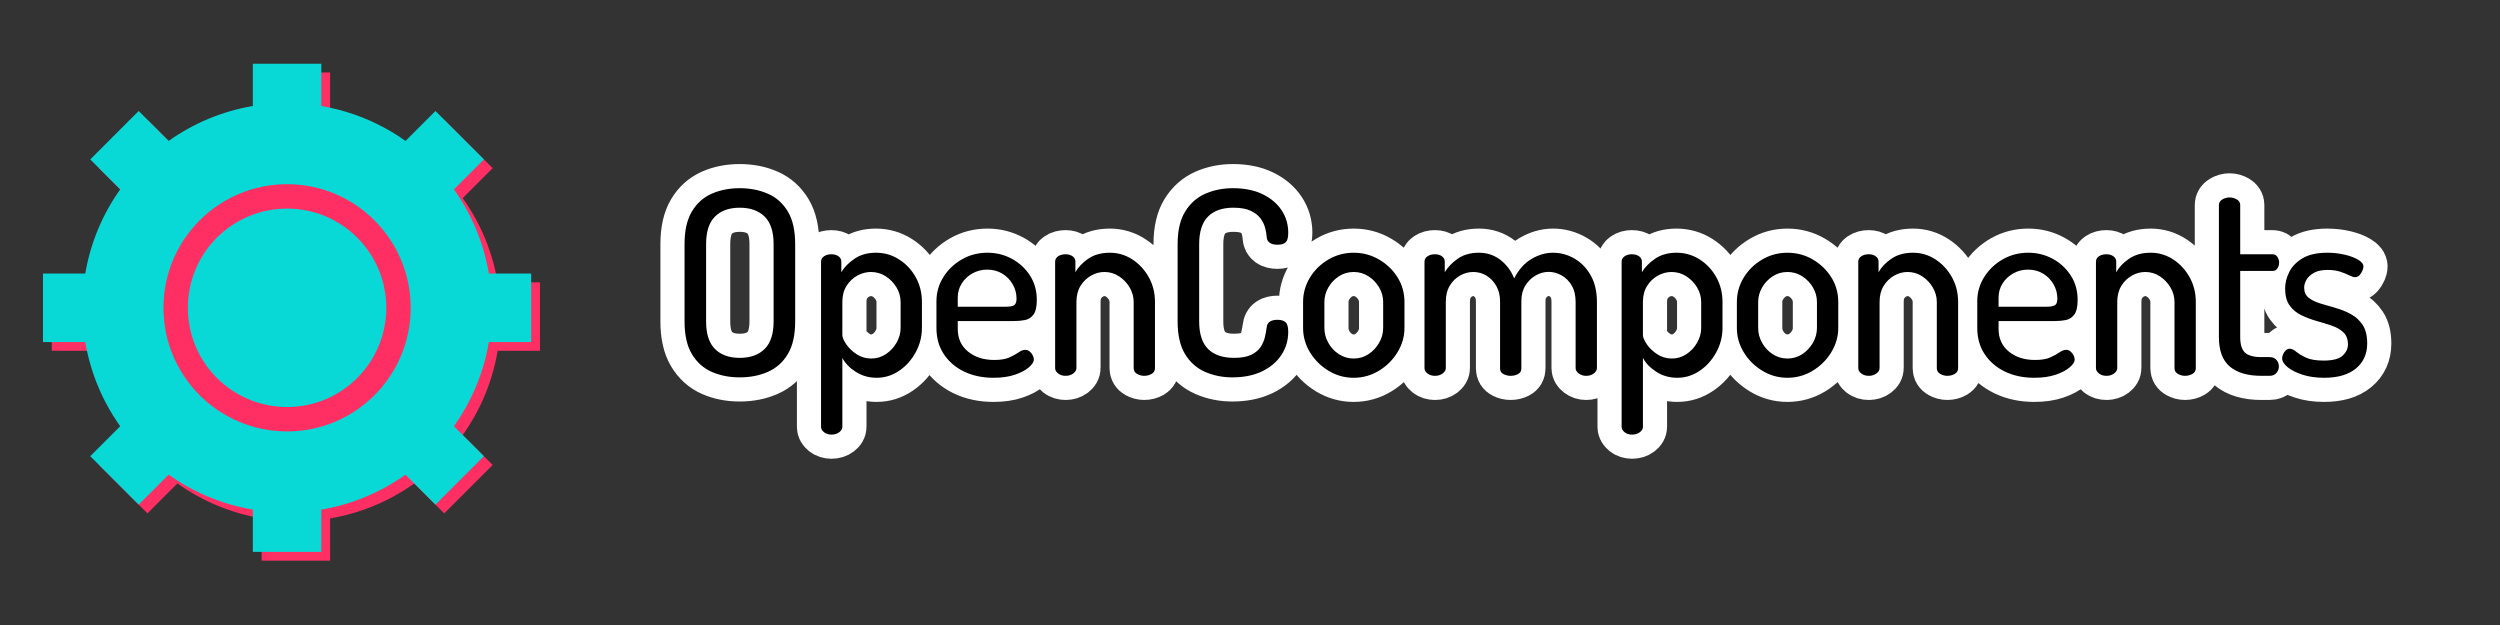 <?xml version="1.0" encoding="UTF-8" standalone="no"?><!DOCTYPE svg PUBLIC "-//W3C//DTD SVG 1.1//EN" "http://www.w3.org/Graphics/SVG/1.1/DTD/svg11.dtd"><svg width="100%" height="100%" viewBox="0 0 492 123" version="1.1" xmlns="http://www.w3.org/2000/svg" xmlns:xlink="http://www.w3.org/1999/xlink" xml:space="preserve" xmlns:serif="http://www.serif.com/" style="fill-rule:evenodd;clip-rule:evenodd;stroke-linecap:round;stroke-linejoin:round;stroke-miterlimit:1.5;"><rect x="0" y="0" width="492" height="123" fill="#333333" stroke="none"/><g><path d="M64.963,22.591c4.454,0.752 8.66,2.236 12.49,4.323c1.414,0.77 2.776,1.622 4.08,2.551l5.894,-5.894l9.53,9.53l-5.894,5.894c3.445,4.842 5.845,10.475 6.874,16.57l8.325,0l0,13.478l-8.325,-0c-1.029,6.098 -3.431,11.731 -6.874,16.57l5.894,5.894l-9.53,9.53l-5.894,-5.894c-4.842,3.445 -10.475,5.845 -16.57,6.874l-0,8.325l-13.478,0l0,-8.325c-6.098,-1.029 -11.731,-3.431 -16.57,-6.874l-5.894,5.894l-9.53,-9.53l5.894,-5.894c-3.445,-4.842 -5.845,-10.475 -6.874,-16.57l-8.325,-0l-0,-13.478l8.325,0c1.029,-6.098 3.431,-11.731 6.874,-16.57l-5.894,-5.894l9.53,-9.53l5.894,5.894c4.842,-3.445 10.475,-5.845 16.57,-6.874l0,-8.325l13.478,-0l-0,8.325Z" style="fill:#ff2e63;"/><path d="M63.235,20.863c4.454,0.752 8.66,2.236 12.49,4.323c1.414,0.77 2.776,1.622 4.08,2.551l5.894,-5.894l9.53,9.53l-5.894,5.894c3.445,4.842 5.845,10.475 6.874,16.57l8.325,0l0,13.478l-8.325,-0c-1.029,6.098 -3.431,11.731 -6.874,16.57l5.894,5.894l-9.53,9.53l-5.894,-5.894c-4.842,3.445 -10.475,5.845 -16.57,6.874l-0,8.325l-13.478,0l0,-8.325c-6.098,-1.029 -11.731,-3.431 -16.57,-6.874l-5.894,5.894l-9.53,-9.53l5.894,-5.894c-3.445,-4.842 -5.845,-10.475 -6.874,-16.57l-8.325,-0l-0,-13.478l8.325,0c1.029,-6.098 3.431,-11.731 6.874,-16.57l-5.894,-5.894l9.53,-9.53l5.894,5.894c4.842,-3.445 10.475,-5.845 16.57,-6.874l0,-8.325l13.478,-0l-0,8.325Z" style="fill:#08d9d6;"/><circle cx="56.496" cy="60.576" r="21.928" style="fill:none;stroke:#ff2e63;stroke-width:4.8px;"/></g><g><path d="M321.186,85.53c-0.586,0 -1.074,-0.156 -1.465,-0.469c-0.391,-0.314 -0.586,-0.662 -0.586,-1.046l-0,-32.511c-0,-0.444 0.195,-0.8 0.586,-1.066c0.391,-0.266 0.865,-0.399 1.424,-0.399c0.579,0 1.054,0.133 1.425,0.399c0.37,0.266 0.555,0.622 0.555,1.066l0,2.071c0.573,-0.976 1.437,-1.86 2.592,-2.652c1.155,-0.791 2.555,-1.187 4.198,-1.187c1.677,0 3.202,0.44 4.576,1.318c1.375,0.879 2.467,2.048 3.279,3.506c0.811,1.458 1.217,3.083 1.217,4.875l-0,5.111c-0,1.691 -0.409,3.287 -1.228,4.789c-0.818,1.502 -1.902,2.713 -3.253,3.632c-1.35,0.919 -2.827,1.379 -4.429,1.379c-1.523,0 -2.895,-0.392 -4.117,-1.177c-1.223,-0.784 -2.1,-1.699 -2.633,-2.743l0,13.589c0,0.384 -0.205,0.732 -0.616,1.046c-0.41,0.313 -0.919,0.469 -1.525,0.469Zm-157.553,0c-0.586,0 -1.074,-0.156 -1.465,-0.469c-0.391,-0.314 -0.586,-0.662 -0.586,-1.046l-0,-32.511c-0,-0.444 0.195,-0.8 0.586,-1.066c0.391,-0.266 0.865,-0.399 1.424,-0.399c0.579,0 1.054,0.133 1.425,0.399c0.37,0.266 0.555,0.622 0.555,1.066l0,2.071c0.573,-0.976 1.437,-1.86 2.592,-2.652c1.155,-0.791 2.555,-1.187 4.198,-1.187c1.677,0 3.202,0.44 4.576,1.318c1.375,0.879 2.467,2.048 3.279,3.506c0.811,1.458 1.217,3.083 1.217,4.875l-0,5.111c-0,1.691 -0.409,3.287 -1.228,4.789c-0.818,1.502 -1.902,2.713 -3.253,3.632c-1.35,0.919 -2.827,1.379 -4.429,1.379c-1.523,0 -2.895,-0.392 -4.117,-1.177c-1.223,-0.784 -2.1,-1.699 -2.632,-2.743l-0,13.589c-0,0.384 -0.206,0.732 -0.617,1.046c-0.41,0.313 -0.919,0.469 -1.525,0.469Zm293.758,-11.184c-1.609,0 -3.035,-0.204 -4.278,-0.611c-1.242,-0.407 -2.217,-0.904 -2.925,-1.49c-0.707,-0.586 -1.06,-1.162 -1.06,-1.728c-0,-0.262 0.064,-0.537 0.191,-0.823c0.128,-0.286 0.305,-0.535 0.531,-0.748c0.226,-0.212 0.47,-0.318 0.732,-0.318c0.398,-0 0.83,0.193 1.298,0.581c0.468,0.387 1.113,0.776 1.935,1.167c0.822,0.39 1.977,0.586 3.465,0.586c1.812,-0 3.065,-0.325 3.759,-0.975c0.693,-0.65 1.04,-1.386 1.04,-2.208c-0,-1.016 -0.296,-1.806 -0.889,-2.368c-0.592,-0.563 -1.36,-1.004 -2.303,-1.324c-0.943,-0.32 -1.94,-0.628 -2.99,-0.924c-1.051,-0.297 -2.048,-0.672 -2.991,-1.127c-0.943,-0.454 -1.711,-1.094 -2.304,-1.919c-0.592,-0.825 -0.889,-1.935 -0.889,-3.329c0,-1.105 0.275,-2.199 0.824,-3.284c0.549,-1.084 1.428,-1.983 2.637,-2.697c1.209,-0.714 2.817,-1.071 4.824,-1.071c1.199,0 2.341,0.127 3.425,0.379c1.084,0.253 1.973,0.586 2.667,1c0.693,0.414 1.04,0.864 1.04,1.349c0,0.195 -0.069,0.461 -0.207,0.798c-0.138,0.337 -0.327,0.635 -0.566,0.894c-0.239,0.26 -0.53,0.389 -0.873,0.389c-0.297,0 -0.684,-0.121 -1.162,-0.363c-0.478,-0.243 -1.064,-0.481 -1.758,-0.713c-0.694,-0.232 -1.526,-0.348 -2.495,-0.348c-1.118,-0 -2.014,0.19 -2.688,0.57c-0.673,0.381 -1.162,0.835 -1.465,1.364c-0.303,0.529 -0.454,1.049 -0.454,1.561c-0,0.855 0.296,1.515 0.889,1.98c0.593,0.465 1.364,0.842 2.314,1.131c0.949,0.29 1.949,0.583 3,0.88c1.051,0.296 2.051,0.702 3,1.217c0.95,0.515 1.721,1.226 2.314,2.132c0.593,0.905 0.889,2.119 0.889,3.642c0,2.054 -0.737,3.692 -2.212,4.915c-1.476,1.222 -3.564,1.833 -6.265,1.833Zm-191.001,0c-1.761,0 -3.399,-0.458 -4.916,-1.373c-1.516,-0.915 -2.733,-2.118 -3.651,-3.607c-0.917,-1.49 -1.376,-3.096 -1.376,-4.82l0,-5.111c0,-1.726 0.448,-3.326 1.344,-4.8c0.896,-1.475 2.104,-2.66 3.624,-3.555c1.521,-0.896 3.182,-1.344 4.983,-1.344c1.798,0 3.456,0.44 4.973,1.32c1.517,0.88 2.735,2.048 3.653,3.502c0.917,1.455 1.376,3.081 1.376,4.877l0,5.111c0,1.685 -0.46,3.279 -1.379,4.785c-0.919,1.505 -2.138,2.717 -3.657,3.636c-1.519,0.919 -3.177,1.379 -4.974,1.379Zm85.368,0c-1.76,0 -3.398,-0.458 -4.915,-1.373c-1.517,-0.915 -2.734,-2.118 -3.651,-3.607c-0.918,-1.49 -1.376,-3.096 -1.376,-4.82l-0,-5.111c-0,-1.726 0.447,-3.326 1.343,-4.8c0.896,-1.475 2.104,-2.66 3.625,-3.555c1.52,-0.896 3.181,-1.344 4.983,-1.344c1.798,0 3.455,0.44 4.973,1.32c1.517,0.88 2.734,2.048 3.652,3.502c0.918,1.455 1.377,3.081 1.377,4.877l-0,5.111c-0,1.685 -0.46,3.279 -1.379,4.785c-0.92,1.505 -2.139,2.717 -3.657,3.636c-1.519,0.919 -3.177,1.379 -4.975,1.379Zm48.603,0c-2.189,0 -4.127,-0.411 -5.814,-1.232c-1.687,-0.822 -3.012,-1.965 -3.975,-3.43c-0.963,-1.465 -1.445,-3.178 -1.445,-5.138l0,-5.263c0,-1.724 0.457,-3.312 1.369,-4.763c0.912,-1.452 2.128,-2.612 3.647,-3.481c1.519,-0.868 3.194,-1.303 5.026,-1.303c1.731,0 3.332,0.399 4.804,1.197c1.472,0.798 2.657,1.893 3.556,3.284c0.9,1.391 1.349,2.995 1.349,4.814c0,1.333 -0.219,2.293 -0.656,2.879c-0.438,0.586 -0.995,0.944 -1.672,1.076c-0.677,0.131 -1.393,0.196 -2.148,0.196l-11.082,0l0,1.547c0,1.872 0.674,3.359 2.021,4.46c1.347,1.101 3.067,1.652 5.162,1.652c1.266,-0 2.27,-0.17 3.011,-0.51c0.74,-0.341 1.342,-0.672 1.803,-0.996c0.461,-0.323 0.89,-0.485 1.288,-0.485c0.343,0 0.643,0.111 0.899,0.334c0.256,0.222 0.453,0.481 0.591,0.778c0.138,0.296 0.207,0.565 0.207,0.808c0,0.438 -0.321,0.939 -0.965,1.505c-0.643,0.566 -1.557,1.053 -2.742,1.46c-1.186,0.407 -2.597,0.611 -4.234,0.611Zm-204.834,0c-2.189,0 -4.127,-0.411 -5.814,-1.232c-1.687,-0.822 -3.012,-1.965 -3.975,-3.43c-0.963,-1.465 -1.445,-3.178 -1.445,-5.138l0,-5.263c0,-1.724 0.457,-3.312 1.369,-4.763c0.912,-1.452 2.128,-2.612 3.647,-3.481c1.519,-0.868 3.194,-1.303 5.026,-1.303c1.731,0 3.332,0.399 4.804,1.197c1.472,0.798 2.657,1.893 3.556,3.284c0.9,1.391 1.349,2.995 1.349,4.814c0,1.333 -0.219,2.293 -0.656,2.879c-0.438,0.586 -0.995,0.944 -1.672,1.076c-0.677,0.131 -1.393,0.196 -2.148,0.196l-11.082,0l0,1.547c0,1.872 0.674,3.359 2.021,4.46c1.347,1.101 3.067,1.652 5.161,1.652c1.267,-0 2.271,-0.17 3.012,-0.51c0.74,-0.341 1.342,-0.672 1.803,-0.996c0.461,-0.323 0.89,-0.485 1.288,-0.485c0.343,0 0.643,0.111 0.899,0.334c0.256,0.222 0.453,0.481 0.591,0.778c0.138,0.296 0.207,0.565 0.207,0.808c0,0.438 -0.321,0.939 -0.965,1.505c-0.643,0.566 -1.557,1.053 -2.742,1.46c-1.186,0.407 -2.597,0.611 -4.234,0.611Zm-49.946,-0.08c-2.042,-0 -3.881,-0.362 -5.518,-1.087c-1.636,-0.724 -2.936,-1.889 -3.9,-3.496c-0.963,-1.608 -1.444,-3.751 -1.444,-6.43l-0,-15.204c-0,-2.679 0.481,-4.822 1.444,-6.429c0.964,-1.608 2.262,-2.773 3.897,-3.497c1.634,-0.724 3.473,-1.086 5.516,-1.086c2.043,-0 3.891,0.362 5.544,1.086c1.654,0.724 2.962,1.889 3.925,3.497c0.964,1.607 1.445,3.75 1.445,6.429l0,15.204c0,2.679 -0.481,4.822 -1.445,6.43c-0.963,1.607 -2.27,2.772 -3.923,3.496c-1.652,0.725 -3.499,1.087 -5.541,1.087Zm96.964,-0c-1.946,-0 -3.744,-0.362 -5.394,-1.087c-1.65,-0.724 -2.962,-1.89 -3.935,-3.5c-0.973,-1.61 -1.46,-3.751 -1.46,-6.426l-0,-15.204c-0,-2.674 0.497,-4.816 1.49,-6.426c0.994,-1.609 2.315,-2.776 3.965,-3.5c1.651,-0.724 3.459,-1.086 5.426,-1.086c2.263,-0 4.204,0.39 5.824,1.172c1.62,0.781 2.869,1.832 3.748,3.152c0.879,1.32 1.318,2.805 1.318,4.455c0,0.95 -0.173,1.578 -0.52,1.884c-0.346,0.307 -0.88,0.46 -1.601,0.46c-0.68,0 -1.197,-0.133 -1.551,-0.399c-0.354,-0.266 -0.544,-0.631 -0.571,-1.097c-0.02,-0.498 -0.112,-1.075 -0.278,-1.732c-0.165,-0.657 -0.468,-1.293 -0.909,-1.909c-0.441,-0.616 -1.091,-1.128 -1.949,-1.536c-0.859,-0.407 -1.999,-0.611 -3.42,-0.611c-2.176,-0 -3.841,0.584 -4.996,1.753c-1.155,1.168 -1.733,2.975 -1.733,5.42l0,15.204c0,2.466 0.586,4.277 1.758,5.436c1.172,1.158 2.876,1.737 5.112,1.737c1.414,0 2.532,-0.198 3.354,-0.596c0.822,-0.397 1.438,-0.902 1.849,-1.515c0.411,-0.613 0.697,-1.266 0.859,-1.96c0.161,-0.694 0.279,-1.334 0.353,-1.92c0.048,-0.518 0.253,-0.897 0.617,-1.136c0.363,-0.239 0.858,-0.359 1.484,-0.359c0.735,0 1.276,0.158 1.622,0.475c0.347,0.316 0.52,0.95 0.52,1.899c0,1.657 -0.444,3.166 -1.333,4.526c-0.889,1.361 -2.154,2.439 -3.794,3.233c-1.64,0.795 -3.591,1.193 -5.855,1.193Zm125.235,-0.304c-0.6,0 -1.095,-0.156 -1.485,-0.469c-0.391,-0.313 -0.586,-0.662 -0.586,-1.046l-0,-20.943c-0,-0.444 0.195,-0.8 0.586,-1.066c0.39,-0.266 0.885,-0.399 1.485,-0.399c0.539,0 0.993,0.133 1.364,0.399c0.37,0.266 0.555,0.622 0.555,1.066l0,2.071c0.533,-0.976 1.373,-1.86 2.521,-2.652c1.148,-0.791 2.564,-1.187 4.248,-1.187c1.61,0 3.089,0.44 4.436,1.318c1.347,0.879 2.426,2.048 3.238,3.506c0.811,1.458 1.217,3.083 1.217,4.875l-0,13.012c-0,0.505 -0.221,0.884 -0.662,1.137c-0.441,0.252 -0.928,0.378 -1.46,0.378c-0.485,0 -0.951,-0.126 -1.399,-0.378c-0.448,-0.253 -0.672,-0.632 -0.672,-1.137l-0,-13.012c-0,-1.004 -0.261,-1.954 -0.783,-2.849c-0.522,-0.896 -1.217,-1.63 -2.086,-2.202c-0.869,-0.573 -1.832,-0.859 -2.89,-0.859c-0.902,-0 -1.776,0.237 -2.621,0.712c-0.846,0.475 -1.538,1.147 -2.076,2.016c-0.539,0.868 -0.809,1.929 -0.809,3.182l0,13.012c0,0.384 -0.205,0.733 -0.616,1.046c-0.41,0.313 -0.912,0.469 -1.505,0.469Zm46.776,0c-0.6,0 -1.095,-0.156 -1.485,-0.469c-0.391,-0.313 -0.586,-0.662 -0.586,-1.046l-0,-20.943c-0,-0.444 0.195,-0.8 0.586,-1.066c0.39,-0.266 0.885,-0.399 1.485,-0.399c0.538,0 0.993,0.133 1.364,0.399c0.37,0.266 0.555,0.622 0.555,1.066l0,2.071c0.533,-0.976 1.373,-1.86 2.521,-2.652c1.148,-0.791 2.564,-1.187 4.248,-1.187c1.61,0 3.089,0.44 4.436,1.318c1.347,0.879 2.426,2.048 3.237,3.506c0.812,1.458 1.217,3.083 1.217,4.875l0,13.012c0,0.505 -0.22,0.884 -0.661,1.137c-0.442,0.252 -0.928,0.378 -1.46,0.378c-0.485,0 -0.951,-0.126 -1.399,-0.378c-0.448,-0.253 -0.672,-0.632 -0.672,-1.137l-0,-13.012c-0,-1.004 -0.261,-1.954 -0.783,-2.849c-0.522,-0.896 -1.217,-1.63 -2.086,-2.202c-0.869,-0.573 -1.832,-0.859 -2.89,-0.859c-0.902,-0 -1.776,0.237 -2.621,0.712c-0.846,0.475 -1.538,1.147 -2.077,2.016c-0.538,0.868 -0.808,1.929 -0.808,3.182l0,13.012c0,0.384 -0.205,0.733 -0.616,1.046c-0.41,0.313 -0.912,0.469 -1.505,0.469Zm-132.145,0c-0.599,0 -1.094,-0.156 -1.485,-0.469c-0.391,-0.313 -0.586,-0.662 -0.586,-1.046l0,-20.943c0,-0.444 0.195,-0.8 0.586,-1.066c0.391,-0.266 0.886,-0.399 1.485,-0.399c0.539,0 0.994,0.133 1.364,0.399c0.37,0.266 0.556,0.622 0.556,1.066l-0,2.071c0.572,-0.976 1.419,-1.86 2.541,-2.652c1.121,-0.791 2.517,-1.187 4.187,-1.187c1.604,0 3.013,0.472 4.229,1.415c1.215,0.943 2.116,2.155 2.702,3.637c0.876,-1.718 2.005,-2.989 3.39,-3.814c1.384,-0.825 2.8,-1.238 4.248,-1.238c1.482,0 2.881,0.377 4.198,1.132c1.316,0.754 2.387,1.852 3.212,3.293c0.825,1.441 1.238,3.199 1.238,5.274l0,13.012c0,0.384 -0.205,0.733 -0.616,1.046c-0.411,0.313 -0.913,0.469 -1.506,0.469c-0.559,0 -1.044,-0.156 -1.455,-0.469c-0.411,-0.313 -0.616,-0.662 -0.616,-1.046l-0,-13.012c-0,-1.307 -0.261,-2.398 -0.783,-3.274c-0.522,-0.875 -1.191,-1.537 -2.006,-1.985c-0.814,-0.448 -1.65,-0.672 -2.505,-0.672c-0.903,0 -1.76,0.234 -2.571,0.702c-0.812,0.468 -1.484,1.127 -2.016,1.976c-0.532,0.848 -0.798,1.872 -0.798,3.071l0,13.245c0,0.518 -0.22,0.892 -0.661,1.121c-0.442,0.229 -0.928,0.343 -1.46,0.343c-0.485,0 -0.952,-0.114 -1.4,-0.343c-0.447,-0.229 -0.671,-0.603 -0.671,-1.121l-0,-13.195c-0,-1.145 -0.244,-2.15 -0.733,-3.015c-0.488,-0.866 -1.13,-1.542 -1.924,-2.031c-0.795,-0.488 -1.671,-0.732 -2.627,-0.732c-0.882,-0 -1.739,0.23 -2.571,0.692c-0.832,0.461 -1.511,1.126 -2.036,1.995c-0.526,0.869 -0.788,1.943 -0.788,3.223l-0,13.012c-0,0.384 -0.206,0.733 -0.616,1.046c-0.411,0.313 -0.913,0.469 -1.506,0.469Zm-72.689,0c-0.6,0 -1.095,-0.156 -1.485,-0.469c-0.391,-0.313 -0.586,-0.662 -0.586,-1.046l-0,-20.943c-0,-0.444 0.195,-0.8 0.586,-1.066c0.39,-0.266 0.885,-0.399 1.485,-0.399c0.538,0 0.993,0.133 1.364,0.399c0.37,0.266 0.555,0.622 0.555,1.066l0,2.071c0.533,-0.976 1.373,-1.86 2.521,-2.652c1.148,-0.791 2.564,-1.187 4.248,-1.187c1.61,0 3.089,0.44 4.436,1.318c1.347,0.879 2.426,2.048 3.237,3.506c0.812,1.458 1.217,3.083 1.217,4.875l0,13.012c0,0.505 -0.22,0.884 -0.661,1.137c-0.442,0.252 -0.928,0.378 -1.46,0.378c-0.485,0 -0.951,-0.126 -1.399,-0.378c-0.448,-0.253 -0.672,-0.632 -0.672,-1.137l-0,-13.012c-0,-1.004 -0.261,-1.954 -0.783,-2.849c-0.522,-0.896 -1.217,-1.63 -2.086,-2.202c-0.869,-0.573 -1.832,-0.859 -2.89,-0.859c-0.902,-0 -1.776,0.237 -2.621,0.712c-0.846,0.475 -1.538,1.147 -2.077,2.016c-0.538,0.868 -0.808,1.929 -0.808,3.182l0,13.012c0,0.384 -0.205,0.733 -0.616,1.046c-0.411,0.313 -0.912,0.469 -1.505,0.469Zm235.344,0c-2.714,0 -4.79,-0.606 -6.228,-1.818c-1.438,-1.212 -2.157,-3.149 -2.157,-5.809l-0,-26.015c-0,-0.444 0.224,-0.8 0.672,-1.066c0.448,-0.266 0.914,-0.399 1.399,-0.399c0.532,0 1.018,0.133 1.46,0.399c0.441,0.266 0.661,0.622 0.661,1.066l0,9.719l6.375,0c0.398,0 0.711,0.169 0.94,0.506c0.229,0.336 0.344,0.72 0.344,1.151c-0,0.424 -0.115,0.801 -0.344,1.132c-0.229,0.33 -0.542,0.495 -0.94,0.495l-6.375,-0l0,13.012c0,1.448 0.314,2.467 0.94,3.056c0.626,0.589 1.711,0.884 3.253,0.884l1.566,-0c0.6,-0 1.058,0.183 1.375,0.55c0.316,0.367 0.474,0.794 0.474,1.279c0,0.478 -0.158,0.907 -0.474,1.288c-0.317,0.38 -0.775,0.57 -1.375,0.57l-1.566,0Zm-93.303,-3.405c1.08,0 2.055,-0.285 2.923,-0.856c0.868,-0.571 1.567,-1.318 2.096,-2.243c0.529,-0.924 0.794,-1.895 0.794,-2.912l-0,-5.111c-0,-1.005 -0.259,-1.954 -0.778,-2.85c-0.518,-0.895 -1.216,-1.629 -2.093,-2.201c-0.878,-0.573 -1.856,-0.859 -2.935,-0.859c-1.08,-0 -2.053,0.285 -2.919,0.856c-0.867,0.57 -1.557,1.304 -2.071,2.201c-0.515,0.896 -0.772,1.847 -0.772,2.853l0,5.111c0,1.017 0.257,1.988 0.77,2.912c0.513,0.925 1.209,1.672 2.087,2.243c0.878,0.571 1.844,0.856 2.898,0.856Zm-85.369,0c1.081,0 2.055,-0.285 2.923,-0.856c0.869,-0.571 1.568,-1.318 2.097,-2.243c0.529,-0.924 0.793,-1.895 0.793,-2.912l0,-5.111c0,-1.005 -0.259,-1.954 -0.777,-2.85c-0.519,-0.895 -1.217,-1.629 -2.094,-2.201c-0.877,-0.573 -1.855,-0.859 -2.935,-0.859c-1.079,-0 -2.052,0.285 -2.919,0.856c-0.866,0.57 -1.556,1.304 -2.071,2.201c-0.514,0.896 -0.771,1.847 -0.771,2.853l-0,5.111c-0,1.017 0.256,1.988 0.77,2.912c0.513,0.925 1.209,1.672 2.086,2.243c0.878,0.571 1.844,0.856 2.898,0.856Zm-94.922,0c1.038,0 1.991,-0.286 2.86,-0.858c0.869,-0.573 1.571,-1.324 2.106,-2.253c0.535,-0.929 0.803,-1.896 0.803,-2.9l0,-5.111c0,-1.004 -0.264,-1.954 -0.793,-2.849c-0.528,-0.896 -1.234,-1.63 -2.116,-2.202c-0.883,-0.573 -1.859,-0.859 -2.93,-0.859c-0.93,-0 -1.824,0.237 -2.682,0.712c-0.859,0.475 -1.564,1.147 -2.117,2.016c-0.552,0.868 -0.828,1.929 -0.828,3.182l-0,6.496c-0,0.451 0.245,1.044 0.737,1.778c0.492,0.734 1.17,1.392 2.036,1.975c0.866,0.582 1.84,0.873 2.924,0.873Zm157.553,0c1.038,0 1.991,-0.286 2.86,-0.858c0.869,-0.573 1.571,-1.324 2.106,-2.253c0.535,-0.929 0.803,-1.896 0.803,-2.9l0,-5.111c0,-1.004 -0.264,-1.954 -0.793,-2.849c-0.528,-0.896 -1.234,-1.63 -2.116,-2.202c-0.883,-0.573 -1.859,-0.859 -2.93,-0.859c-0.93,-0 -1.824,0.237 -2.682,0.712c-0.859,0.475 -1.564,1.147 -2.117,2.016c-0.552,0.868 -0.829,1.929 -0.829,3.182l0,6.496c0,0.451 0.246,1.044 0.738,1.778c0.492,0.734 1.17,1.392 2.036,1.975c0.866,0.582 1.84,0.873 2.924,0.873Zm-183.446,-0.131c2.081,0 3.713,-0.58 4.895,-1.742c1.182,-1.162 1.773,-2.972 1.773,-5.431l0,-15.204c0,-2.459 -0.59,-4.269 -1.77,-5.43c-1.181,-1.162 -2.812,-1.743 -4.895,-1.743c-2.083,-0 -3.707,0.581 -4.872,1.743c-1.166,1.161 -1.748,2.971 -1.748,5.43l-0,15.204c-0,2.459 0.583,4.269 1.748,5.431c1.166,1.162 2.789,1.742 4.869,1.742Zm42.907,-10.062l9.325,-0c0.895,-0 1.493,-0.104 1.793,-0.313c0.3,-0.209 0.45,-0.64 0.45,-1.293c-0,-0.997 -0.248,-1.93 -0.743,-2.799c-0.495,-0.869 -1.177,-1.569 -2.046,-2.101c-0.869,-0.532 -1.865,-0.798 -2.99,-0.798c-1.051,-0 -2.016,0.246 -2.895,0.738c-0.878,0.491 -1.58,1.151 -2.106,1.979c-0.525,0.829 -0.788,1.762 -0.788,2.799l0,1.788Zm204.834,-0l9.325,-0c0.895,-0 1.493,-0.104 1.793,-0.313c0.3,-0.209 0.45,-0.64 0.45,-1.293c-0,-0.997 -0.248,-1.93 -0.743,-2.799c-0.495,-0.869 -1.177,-1.569 -2.046,-2.101c-0.869,-0.532 -1.865,-0.798 -2.99,-0.798c-1.051,-0 -2.016,0.246 -2.895,0.738c-0.878,0.491 -1.58,1.151 -2.106,1.979c-0.525,0.829 -0.788,1.762 -0.788,2.799l0,1.788Z" style="fill:none;fill-rule:nonzero;stroke:#fff;stroke-width:9.5px;stroke-linecap:butt;stroke-miterlimit:2;"/><path d="M321.186,85.53c-0.586,0 -1.074,-0.156 -1.465,-0.469c-0.391,-0.314 -0.586,-0.662 -0.586,-1.046l-0,-32.511c-0,-0.444 0.195,-0.8 0.586,-1.066c0.391,-0.266 0.865,-0.399 1.424,-0.399c0.579,0 1.054,0.133 1.425,0.399c0.37,0.266 0.555,0.622 0.555,1.066l0,2.071c0.573,-0.976 1.437,-1.86 2.592,-2.652c1.155,-0.791 2.555,-1.187 4.198,-1.187c1.677,0 3.202,0.44 4.576,1.318c1.375,0.879 2.467,2.048 3.279,3.506c0.811,1.458 1.217,3.083 1.217,4.875l-0,5.111c-0,1.691 -0.409,3.287 -1.228,4.789c-0.818,1.502 -1.902,2.713 -3.253,3.632c-1.35,0.919 -2.827,1.379 -4.429,1.379c-1.523,0 -2.895,-0.392 -4.117,-1.177c-1.223,-0.784 -2.1,-1.699 -2.633,-2.743l0,13.589c0,0.384 -0.205,0.732 -0.616,1.046c-0.41,0.313 -0.919,0.469 -1.525,0.469Zm-157.553,0c-0.586,0 -1.074,-0.156 -1.465,-0.469c-0.391,-0.314 -0.586,-0.662 -0.586,-1.046l-0,-32.511c-0,-0.444 0.195,-0.8 0.586,-1.066c0.391,-0.266 0.865,-0.399 1.424,-0.399c0.579,0 1.054,0.133 1.425,0.399c0.37,0.266 0.555,0.622 0.555,1.066l0,2.071c0.573,-0.976 1.437,-1.86 2.592,-2.652c1.155,-0.791 2.555,-1.187 4.198,-1.187c1.677,0 3.202,0.44 4.576,1.318c1.375,0.879 2.467,2.048 3.279,3.506c0.811,1.458 1.217,3.083 1.217,4.875l-0,5.111c-0,1.691 -0.409,3.287 -1.228,4.789c-0.818,1.502 -1.902,2.713 -3.253,3.632c-1.35,0.919 -2.827,1.379 -4.429,1.379c-1.523,0 -2.895,-0.392 -4.117,-1.177c-1.223,-0.784 -2.1,-1.699 -2.632,-2.743l-0,13.589c-0,0.384 -0.206,0.732 -0.617,1.046c-0.41,0.313 -0.919,0.469 -1.525,0.469Zm293.758,-11.184c-1.609,0 -3.035,-0.204 -4.278,-0.611c-1.242,-0.407 -2.217,-0.904 -2.925,-1.49c-0.707,-0.586 -1.06,-1.162 -1.06,-1.728c-0,-0.262 0.064,-0.537 0.191,-0.823c0.128,-0.286 0.305,-0.535 0.531,-0.748c0.226,-0.212 0.47,-0.318 0.732,-0.318c0.398,-0 0.83,0.193 1.298,0.581c0.468,0.387 1.113,0.776 1.935,1.167c0.822,0.39 1.977,0.586 3.465,0.586c1.812,-0 3.065,-0.325 3.759,-0.975c0.693,-0.65 1.04,-1.386 1.04,-2.208c-0,-1.016 -0.296,-1.806 -0.889,-2.368c-0.592,-0.563 -1.36,-1.004 -2.303,-1.324c-0.943,-0.32 -1.94,-0.628 -2.99,-0.924c-1.051,-0.297 -2.048,-0.672 -2.991,-1.127c-0.943,-0.454 -1.711,-1.094 -2.304,-1.919c-0.592,-0.825 -0.889,-1.935 -0.889,-3.329c0,-1.105 0.275,-2.199 0.824,-3.284c0.549,-1.084 1.428,-1.983 2.637,-2.697c1.209,-0.714 2.817,-1.071 4.824,-1.071c1.199,0 2.341,0.127 3.425,0.379c1.084,0.253 1.973,0.586 2.667,1c0.693,0.414 1.04,0.864 1.04,1.349c0,0.195 -0.069,0.461 -0.207,0.798c-0.138,0.337 -0.327,0.635 -0.566,0.894c-0.239,0.26 -0.53,0.389 -0.873,0.389c-0.297,0 -0.684,-0.121 -1.162,-0.363c-0.478,-0.243 -1.064,-0.481 -1.758,-0.713c-0.694,-0.232 -1.526,-0.348 -2.495,-0.348c-1.118,-0 -2.014,0.19 -2.688,0.57c-0.673,0.381 -1.162,0.835 -1.465,1.364c-0.303,0.529 -0.454,1.049 -0.454,1.561c-0,0.855 0.296,1.515 0.889,1.98c0.593,0.465 1.364,0.842 2.314,1.131c0.949,0.29 1.949,0.583 3,0.88c1.051,0.296 2.051,0.702 3,1.217c0.95,0.515 1.721,1.226 2.314,2.132c0.593,0.905 0.889,2.119 0.889,3.642c0,2.054 -0.737,3.692 -2.212,4.915c-1.476,1.222 -3.564,1.833 -6.265,1.833Zm-191.001,0c-1.761,0 -3.399,-0.458 -4.916,-1.373c-1.516,-0.915 -2.733,-2.118 -3.651,-3.607c-0.917,-1.49 -1.376,-3.096 -1.376,-4.82l0,-5.111c0,-1.726 0.448,-3.326 1.344,-4.8c0.896,-1.475 2.104,-2.66 3.624,-3.555c1.521,-0.896 3.182,-1.344 4.983,-1.344c1.798,0 3.456,0.44 4.973,1.32c1.517,0.88 2.735,2.048 3.653,3.502c0.917,1.455 1.376,3.081 1.376,4.877l0,5.111c0,1.685 -0.46,3.279 -1.379,4.785c-0.919,1.505 -2.138,2.717 -3.657,3.636c-1.519,0.919 -3.177,1.379 -4.974,1.379Zm85.368,0c-1.76,0 -3.398,-0.458 -4.915,-1.373c-1.517,-0.915 -2.734,-2.118 -3.651,-3.607c-0.918,-1.49 -1.376,-3.096 -1.376,-4.82l-0,-5.111c-0,-1.726 0.447,-3.326 1.343,-4.8c0.896,-1.475 2.104,-2.66 3.625,-3.555c1.52,-0.896 3.181,-1.344 4.983,-1.344c1.798,0 3.455,0.44 4.973,1.32c1.517,0.88 2.734,2.048 3.652,3.502c0.918,1.455 1.377,3.081 1.377,4.877l-0,5.111c-0,1.685 -0.46,3.279 -1.379,4.785c-0.92,1.505 -2.139,2.717 -3.657,3.636c-1.519,0.919 -3.177,1.379 -4.975,1.379Zm48.603,0c-2.189,0 -4.127,-0.411 -5.814,-1.232c-1.687,-0.822 -3.012,-1.965 -3.975,-3.43c-0.963,-1.465 -1.445,-3.178 -1.445,-5.138l0,-5.263c0,-1.724 0.457,-3.312 1.369,-4.763c0.912,-1.452 2.128,-2.612 3.647,-3.481c1.519,-0.868 3.194,-1.303 5.026,-1.303c1.731,0 3.332,0.399 4.804,1.197c1.472,0.798 2.657,1.893 3.556,3.284c0.9,1.391 1.349,2.995 1.349,4.814c0,1.333 -0.219,2.293 -0.656,2.879c-0.438,0.586 -0.995,0.944 -1.672,1.076c-0.677,0.131 -1.393,0.196 -2.148,0.196l-11.082,0l0,1.547c0,1.872 0.674,3.359 2.021,4.46c1.347,1.101 3.067,1.652 5.162,1.652c1.266,-0 2.27,-0.17 3.011,-0.51c0.74,-0.341 1.342,-0.672 1.803,-0.996c0.461,-0.323 0.89,-0.485 1.288,-0.485c0.343,0 0.643,0.111 0.899,0.334c0.256,0.222 0.453,0.481 0.591,0.778c0.138,0.296 0.207,0.565 0.207,0.808c0,0.438 -0.321,0.939 -0.965,1.505c-0.643,0.566 -1.557,1.053 -2.742,1.46c-1.186,0.407 -2.597,0.611 -4.234,0.611Zm-204.834,0c-2.189,0 -4.127,-0.411 -5.814,-1.232c-1.687,-0.822 -3.012,-1.965 -3.975,-3.43c-0.963,-1.465 -1.445,-3.178 -1.445,-5.138l0,-5.263c0,-1.724 0.457,-3.312 1.369,-4.763c0.912,-1.452 2.128,-2.612 3.647,-3.481c1.519,-0.868 3.194,-1.303 5.026,-1.303c1.731,0 3.332,0.399 4.804,1.197c1.472,0.798 2.657,1.893 3.556,3.284c0.9,1.391 1.349,2.995 1.349,4.814c0,1.333 -0.219,2.293 -0.656,2.879c-0.438,0.586 -0.995,0.944 -1.672,1.076c-0.677,0.131 -1.393,0.196 -2.148,0.196l-11.082,0l0,1.547c0,1.872 0.674,3.359 2.021,4.46c1.347,1.101 3.067,1.652 5.161,1.652c1.267,-0 2.271,-0.17 3.012,-0.51c0.74,-0.341 1.342,-0.672 1.803,-0.996c0.461,-0.323 0.89,-0.485 1.288,-0.485c0.343,0 0.643,0.111 0.899,0.334c0.256,0.222 0.453,0.481 0.591,0.778c0.138,0.296 0.207,0.565 0.207,0.808c0,0.438 -0.321,0.939 -0.965,1.505c-0.643,0.566 -1.557,1.053 -2.742,1.46c-1.186,0.407 -2.597,0.611 -4.234,0.611Zm-49.946,-0.08c-2.042,-0 -3.881,-0.362 -5.518,-1.087c-1.636,-0.724 -2.936,-1.889 -3.9,-3.496c-0.963,-1.608 -1.444,-3.751 -1.444,-6.43l-0,-15.204c-0,-2.679 0.481,-4.822 1.444,-6.429c0.964,-1.608 2.262,-2.773 3.897,-3.497c1.634,-0.724 3.473,-1.086 5.516,-1.086c2.043,-0 3.891,0.362 5.544,1.086c1.654,0.724 2.962,1.889 3.925,3.497c0.964,1.607 1.445,3.75 1.445,6.429l0,15.204c0,2.679 -0.481,4.822 -1.445,6.43c-0.963,1.607 -2.27,2.772 -3.923,3.496c-1.652,0.725 -3.499,1.087 -5.541,1.087Zm96.964,-0c-1.946,-0 -3.744,-0.362 -5.394,-1.087c-1.65,-0.724 -2.962,-1.89 -3.935,-3.5c-0.973,-1.61 -1.46,-3.751 -1.46,-6.426l-0,-15.204c-0,-2.674 0.497,-4.816 1.49,-6.426c0.994,-1.609 2.315,-2.776 3.965,-3.5c1.651,-0.724 3.459,-1.086 5.426,-1.086c2.263,-0 4.204,0.39 5.824,1.172c1.62,0.781 2.869,1.832 3.748,3.152c0.879,1.32 1.318,2.805 1.318,4.455c0,0.95 -0.173,1.578 -0.52,1.884c-0.346,0.307 -0.88,0.46 -1.601,0.46c-0.68,0 -1.197,-0.133 -1.551,-0.399c-0.354,-0.266 -0.544,-0.631 -0.571,-1.097c-0.02,-0.498 -0.112,-1.075 -0.278,-1.732c-0.165,-0.657 -0.468,-1.293 -0.909,-1.909c-0.441,-0.616 -1.091,-1.128 -1.949,-1.536c-0.859,-0.407 -1.999,-0.611 -3.42,-0.611c-2.176,-0 -3.841,0.584 -4.996,1.753c-1.155,1.168 -1.733,2.975 -1.733,5.42l0,15.204c0,2.466 0.586,4.277 1.758,5.436c1.172,1.158 2.876,1.737 5.112,1.737c1.414,0 2.532,-0.198 3.354,-0.596c0.822,-0.397 1.438,-0.902 1.849,-1.515c0.411,-0.613 0.697,-1.266 0.859,-1.96c0.161,-0.694 0.279,-1.334 0.353,-1.92c0.048,-0.518 0.253,-0.897 0.617,-1.136c0.363,-0.239 0.858,-0.359 1.484,-0.359c0.735,0 1.276,0.158 1.622,0.475c0.347,0.316 0.52,0.95 0.52,1.899c0,1.657 -0.444,3.166 -1.333,4.526c-0.889,1.361 -2.154,2.439 -3.794,3.233c-1.64,0.795 -3.591,1.193 -5.855,1.193Zm125.235,-0.304c-0.6,0 -1.095,-0.156 -1.485,-0.469c-0.391,-0.313 -0.586,-0.662 -0.586,-1.046l-0,-20.943c-0,-0.444 0.195,-0.8 0.586,-1.066c0.39,-0.266 0.885,-0.399 1.485,-0.399c0.539,0 0.993,0.133 1.364,0.399c0.37,0.266 0.555,0.622 0.555,1.066l0,2.071c0.533,-0.976 1.373,-1.86 2.521,-2.652c1.148,-0.791 2.564,-1.187 4.248,-1.187c1.61,0 3.089,0.44 4.436,1.318c1.347,0.879 2.426,2.048 3.238,3.506c0.811,1.458 1.217,3.083 1.217,4.875l-0,13.012c-0,0.505 -0.221,0.884 -0.662,1.137c-0.441,0.252 -0.928,0.378 -1.46,0.378c-0.485,0 -0.951,-0.126 -1.399,-0.378c-0.448,-0.253 -0.672,-0.632 -0.672,-1.137l-0,-13.012c-0,-1.004 -0.261,-1.954 -0.783,-2.849c-0.522,-0.896 -1.217,-1.63 -2.086,-2.202c-0.869,-0.573 -1.832,-0.859 -2.89,-0.859c-0.902,-0 -1.776,0.237 -2.621,0.712c-0.846,0.475 -1.538,1.147 -2.076,2.016c-0.539,0.868 -0.809,1.929 -0.809,3.182l0,13.012c0,0.384 -0.205,0.733 -0.616,1.046c-0.41,0.313 -0.912,0.469 -1.505,0.469Zm46.776,0c-0.6,0 -1.095,-0.156 -1.485,-0.469c-0.391,-0.313 -0.586,-0.662 -0.586,-1.046l-0,-20.943c-0,-0.444 0.195,-0.8 0.586,-1.066c0.39,-0.266 0.885,-0.399 1.485,-0.399c0.538,0 0.993,0.133 1.364,0.399c0.37,0.266 0.555,0.622 0.555,1.066l0,2.071c0.533,-0.976 1.373,-1.86 2.521,-2.652c1.148,-0.791 2.564,-1.187 4.248,-1.187c1.61,0 3.089,0.44 4.436,1.318c1.347,0.879 2.426,2.048 3.237,3.506c0.812,1.458 1.217,3.083 1.217,4.875l0,13.012c0,0.505 -0.22,0.884 -0.661,1.137c-0.442,0.252 -0.928,0.378 -1.46,0.378c-0.485,0 -0.951,-0.126 -1.399,-0.378c-0.448,-0.253 -0.672,-0.632 -0.672,-1.137l-0,-13.012c-0,-1.004 -0.261,-1.954 -0.783,-2.849c-0.522,-0.896 -1.217,-1.63 -2.086,-2.202c-0.869,-0.573 -1.832,-0.859 -2.89,-0.859c-0.902,-0 -1.776,0.237 -2.621,0.712c-0.846,0.475 -1.538,1.147 -2.077,2.016c-0.538,0.868 -0.808,1.929 -0.808,3.182l0,13.012c0,0.384 -0.205,0.733 -0.616,1.046c-0.41,0.313 -0.912,0.469 -1.505,0.469Zm-132.145,0c-0.599,0 -1.094,-0.156 -1.485,-0.469c-0.391,-0.313 -0.586,-0.662 -0.586,-1.046l0,-20.943c0,-0.444 0.195,-0.8 0.586,-1.066c0.391,-0.266 0.886,-0.399 1.485,-0.399c0.539,0 0.994,0.133 1.364,0.399c0.37,0.266 0.556,0.622 0.556,1.066l-0,2.071c0.572,-0.976 1.419,-1.86 2.541,-2.652c1.121,-0.791 2.517,-1.187 4.187,-1.187c1.604,0 3.013,0.472 4.229,1.415c1.215,0.943 2.116,2.155 2.702,3.637c0.876,-1.718 2.005,-2.989 3.39,-3.814c1.384,-0.825 2.8,-1.238 4.248,-1.238c1.482,0 2.881,0.377 4.198,1.132c1.316,0.754 2.387,1.852 3.212,3.293c0.825,1.441 1.238,3.199 1.238,5.274l0,13.012c0,0.384 -0.205,0.733 -0.616,1.046c-0.411,0.313 -0.913,0.469 -1.506,0.469c-0.559,0 -1.044,-0.156 -1.455,-0.469c-0.411,-0.313 -0.616,-0.662 -0.616,-1.046l-0,-13.012c-0,-1.307 -0.261,-2.398 -0.783,-3.274c-0.522,-0.875 -1.191,-1.537 -2.006,-1.985c-0.814,-0.448 -1.65,-0.672 -2.505,-0.672c-0.903,0 -1.76,0.234 -2.571,0.702c-0.812,0.468 -1.484,1.127 -2.016,1.976c-0.532,0.848 -0.798,1.872 -0.798,3.071l0,13.245c0,0.518 -0.22,0.892 -0.661,1.121c-0.442,0.229 -0.928,0.343 -1.46,0.343c-0.485,0 -0.952,-0.114 -1.4,-0.343c-0.447,-0.229 -0.671,-0.603 -0.671,-1.121l-0,-13.195c-0,-1.145 -0.244,-2.15 -0.733,-3.015c-0.488,-0.866 -1.13,-1.542 -1.924,-2.031c-0.795,-0.488 -1.671,-0.732 -2.627,-0.732c-0.882,-0 -1.739,0.23 -2.571,0.692c-0.832,0.461 -1.511,1.126 -2.036,1.995c-0.526,0.869 -0.788,1.943 -0.788,3.223l-0,13.012c-0,0.384 -0.206,0.733 -0.616,1.046c-0.411,0.313 -0.913,0.469 -1.506,0.469Zm-72.689,0c-0.6,0 -1.095,-0.156 -1.485,-0.469c-0.391,-0.313 -0.586,-0.662 -0.586,-1.046l-0,-20.943c-0,-0.444 0.195,-0.8 0.586,-1.066c0.39,-0.266 0.885,-0.399 1.485,-0.399c0.538,0 0.993,0.133 1.364,0.399c0.37,0.266 0.555,0.622 0.555,1.066l0,2.071c0.533,-0.976 1.373,-1.86 2.521,-2.652c1.148,-0.791 2.564,-1.187 4.248,-1.187c1.61,0 3.089,0.44 4.436,1.318c1.347,0.879 2.426,2.048 3.237,3.506c0.812,1.458 1.217,3.083 1.217,4.875l0,13.012c0,0.505 -0.22,0.884 -0.661,1.137c-0.442,0.252 -0.928,0.378 -1.46,0.378c-0.485,0 -0.951,-0.126 -1.399,-0.378c-0.448,-0.253 -0.672,-0.632 -0.672,-1.137l-0,-13.012c-0,-1.004 -0.261,-1.954 -0.783,-2.849c-0.522,-0.896 -1.217,-1.63 -2.086,-2.202c-0.869,-0.573 -1.832,-0.859 -2.89,-0.859c-0.902,-0 -1.776,0.237 -2.621,0.712c-0.846,0.475 -1.538,1.147 -2.077,2.016c-0.538,0.868 -0.808,1.929 -0.808,3.182l0,13.012c0,0.384 -0.205,0.733 -0.616,1.046c-0.411,0.313 -0.912,0.469 -1.505,0.469Zm235.344,0c-2.714,0 -4.79,-0.606 -6.228,-1.818c-1.438,-1.212 -2.157,-3.149 -2.157,-5.809l-0,-26.015c-0,-0.444 0.224,-0.8 0.672,-1.066c0.448,-0.266 0.914,-0.399 1.399,-0.399c0.532,0 1.018,0.133 1.46,0.399c0.441,0.266 0.661,0.622 0.661,1.066l0,9.719l6.375,0c0.398,0 0.711,0.169 0.94,0.506c0.229,0.336 0.344,0.72 0.344,1.151c-0,0.424 -0.115,0.801 -0.344,1.132c-0.229,0.33 -0.542,0.495 -0.94,0.495l-6.375,-0l0,13.012c0,1.448 0.314,2.467 0.94,3.056c0.626,0.589 1.711,0.884 3.253,0.884l1.566,-0c0.6,-0 1.058,0.183 1.375,0.55c0.316,0.367 0.474,0.794 0.474,1.279c0,0.478 -0.158,0.907 -0.474,1.288c-0.317,0.38 -0.775,0.57 -1.375,0.57l-1.566,0Zm-93.303,-3.405c1.08,0 2.055,-0.285 2.923,-0.856c0.868,-0.571 1.567,-1.318 2.096,-2.243c0.529,-0.924 0.794,-1.895 0.794,-2.912l-0,-5.111c-0,-1.005 -0.259,-1.954 -0.778,-2.85c-0.518,-0.895 -1.216,-1.629 -2.093,-2.201c-0.878,-0.573 -1.856,-0.859 -2.935,-0.859c-1.08,-0 -2.053,0.285 -2.919,0.856c-0.867,0.57 -1.557,1.304 -2.071,2.201c-0.515,0.896 -0.772,1.847 -0.772,2.853l0,5.111c0,1.017 0.257,1.988 0.77,2.912c0.513,0.925 1.209,1.672 2.087,2.243c0.878,0.571 1.844,0.856 2.898,0.856Zm-85.369,0c1.081,0 2.055,-0.285 2.923,-0.856c0.869,-0.571 1.568,-1.318 2.097,-2.243c0.529,-0.924 0.793,-1.895 0.793,-2.912l0,-5.111c0,-1.005 -0.259,-1.954 -0.777,-2.85c-0.519,-0.895 -1.217,-1.629 -2.094,-2.201c-0.877,-0.573 -1.855,-0.859 -2.935,-0.859c-1.079,-0 -2.052,0.285 -2.919,0.856c-0.866,0.57 -1.556,1.304 -2.071,2.201c-0.514,0.896 -0.771,1.847 -0.771,2.853l-0,5.111c-0,1.017 0.256,1.988 0.77,2.912c0.513,0.925 1.209,1.672 2.086,2.243c0.878,0.571 1.844,0.856 2.898,0.856Zm-94.922,0c1.038,0 1.991,-0.286 2.86,-0.858c0.869,-0.573 1.571,-1.324 2.106,-2.253c0.535,-0.929 0.803,-1.896 0.803,-2.9l0,-5.111c0,-1.004 -0.264,-1.954 -0.793,-2.849c-0.528,-0.896 -1.234,-1.63 -2.116,-2.202c-0.883,-0.573 -1.859,-0.859 -2.93,-0.859c-0.93,-0 -1.824,0.237 -2.682,0.712c-0.859,0.475 -1.564,1.147 -2.117,2.016c-0.552,0.868 -0.828,1.929 -0.828,3.182l-0,6.496c-0,0.451 0.245,1.044 0.737,1.778c0.492,0.734 1.17,1.392 2.036,1.975c0.866,0.582 1.84,0.873 2.924,0.873Zm157.553,0c1.038,0 1.991,-0.286 2.86,-0.858c0.869,-0.573 1.571,-1.324 2.106,-2.253c0.535,-0.929 0.803,-1.896 0.803,-2.9l0,-5.111c0,-1.004 -0.264,-1.954 -0.793,-2.849c-0.528,-0.896 -1.234,-1.63 -2.116,-2.202c-0.883,-0.573 -1.859,-0.859 -2.93,-0.859c-0.93,-0 -1.824,0.237 -2.682,0.712c-0.859,0.475 -1.564,1.147 -2.117,2.016c-0.552,0.868 -0.829,1.929 -0.829,3.182l0,6.496c0,0.451 0.246,1.044 0.738,1.778c0.492,0.734 1.17,1.392 2.036,1.975c0.866,0.582 1.84,0.873 2.924,0.873Zm-183.446,-0.131c2.081,0 3.713,-0.58 4.895,-1.742c1.182,-1.162 1.773,-2.972 1.773,-5.431l0,-15.204c0,-2.459 -0.59,-4.269 -1.77,-5.43c-1.181,-1.162 -2.812,-1.743 -4.895,-1.743c-2.083,-0 -3.707,0.581 -4.872,1.743c-1.166,1.161 -1.748,2.971 -1.748,5.43l-0,15.204c-0,2.459 0.583,4.269 1.748,5.431c1.166,1.162 2.789,1.742 4.869,1.742Zm42.907,-10.062l9.325,-0c0.895,-0 1.493,-0.104 1.793,-0.313c0.3,-0.209 0.45,-0.64 0.45,-1.293c-0,-0.997 -0.248,-1.93 -0.743,-2.799c-0.495,-0.869 -1.177,-1.569 -2.046,-2.101c-0.869,-0.532 -1.865,-0.798 -2.99,-0.798c-1.051,-0 -2.016,0.246 -2.895,0.738c-0.878,0.491 -1.58,1.151 -2.106,1.979c-0.525,0.829 -0.788,1.762 -0.788,2.799l0,1.788Zm204.834,-0l9.325,-0c0.895,-0 1.493,-0.104 1.793,-0.313c0.3,-0.209 0.45,-0.64 0.45,-1.293c-0,-0.997 -0.248,-1.93 -0.743,-2.799c-0.495,-0.869 -1.177,-1.569 -2.046,-2.101c-0.869,-0.532 -1.865,-0.798 -2.99,-0.798c-1.051,-0 -2.016,0.246 -2.895,0.738c-0.878,0.491 -1.58,1.151 -2.106,1.979c-0.525,0.829 -0.788,1.762 -0.788,2.799l0,1.788Z" style="fill-rule:nonzero;"/></g></svg>